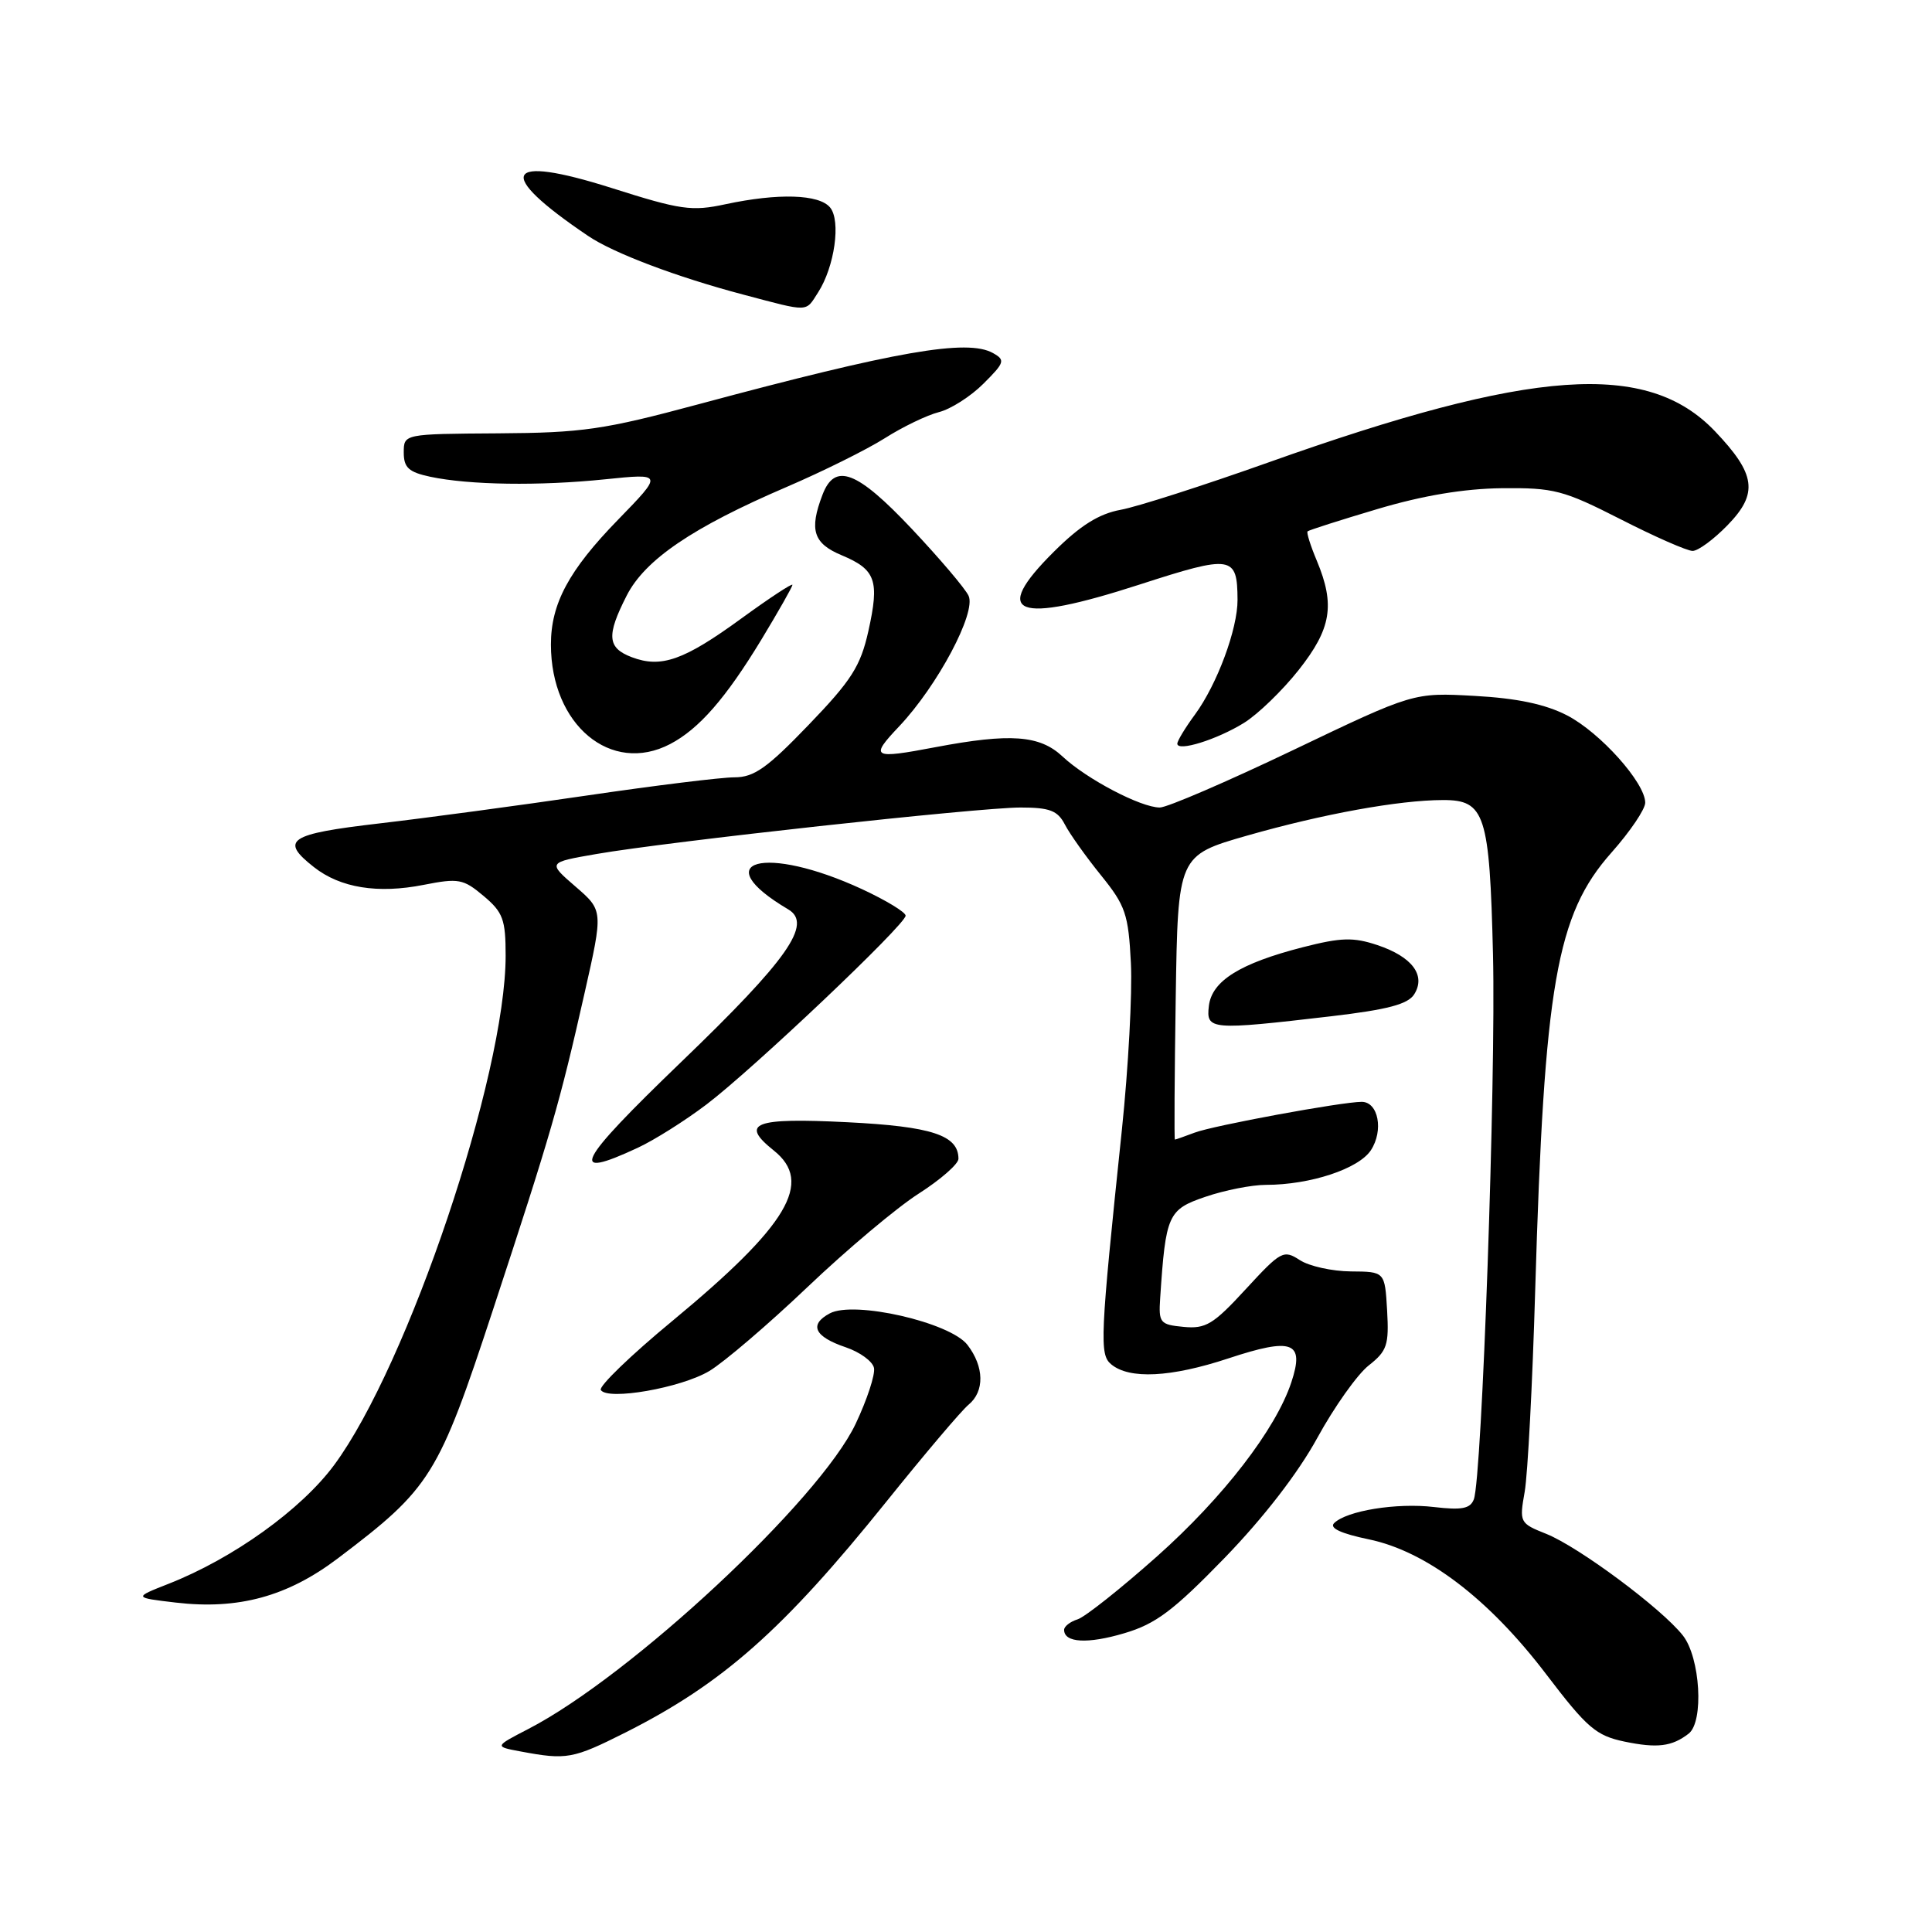 <?xml version="1.0" encoding="UTF-8" standalone="no"?>
<!DOCTYPE svg PUBLIC "-//W3C//DTD SVG 1.1//EN" "http://www.w3.org/Graphics/SVG/1.1/DTD/svg11.dtd" >
<svg xmlns="http://www.w3.org/2000/svg" xmlns:xlink="http://www.w3.org/1999/xlink" version="1.1" viewBox="0 0 256 256">
 <g >
 <path fill="currentColor"
d=" M 82.85 229.58 C 95.75 223.08 103.75 216.01 117.43 199.00 C 122.51 192.68 127.42 186.88 128.34 186.13 C 130.48 184.36 130.42 181.10 128.19 178.20 C 125.89 175.22 113.16 172.31 109.95 174.03 C 107.16 175.52 107.91 177.12 112.06 178.52 C 113.95 179.16 115.64 180.39 115.81 181.27 C 115.98 182.15 114.89 185.47 113.38 188.66 C 108.59 198.78 83.61 222.07 70.00 229.10 C 65.50 231.43 65.50 231.43 69.00 232.08 C 75.09 233.22 75.90 233.07 82.85 229.58 Z  M 223.75 229.72 C 225.80 228.14 225.30 219.65 222.99 216.71 C 220.17 213.13 209.22 204.99 204.90 203.25 C 201.36 201.84 201.31 201.73 202.03 197.66 C 202.43 195.37 203.06 183.38 203.42 171.00 C 204.62 130.42 206.23 121.19 213.53 112.97 C 215.99 110.20 218.00 107.23 218.00 106.36 C 218.00 103.73 212.02 97.05 207.64 94.79 C 204.77 93.31 201.02 92.52 195.40 92.21 C 187.30 91.76 187.30 91.76 171.37 99.38 C 162.61 103.57 154.65 107.00 153.68 107.00 C 151.17 107.00 143.98 103.23 140.78 100.23 C 137.77 97.41 133.87 97.13 123.98 99.00 C 115.56 100.60 115.21 100.40 119.14 96.25 C 124.24 90.85 129.39 81.16 128.34 78.94 C 127.88 77.96 124.49 73.98 120.82 70.08 C 113.54 62.36 110.62 61.25 108.98 65.57 C 107.20 70.23 107.77 72.01 111.54 73.58 C 116.05 75.47 116.56 76.92 115.06 83.64 C 114.02 88.28 112.83 90.15 107.15 96.05 C 101.65 101.77 99.92 103.00 97.31 103.00 C 95.58 103.00 86.81 104.08 77.83 105.40 C 68.85 106.72 56.44 108.39 50.25 109.11 C 38.22 110.51 37.03 111.31 41.60 114.90 C 45.09 117.65 50.06 118.45 56.13 117.25 C 60.76 116.34 61.38 116.45 64.08 118.72 C 66.65 120.88 67.00 121.83 67.00 126.63 C 67.00 142.46 54.06 180.89 44.28 194.12 C 39.91 200.03 30.89 206.50 22.34 209.86 C 17.69 211.69 17.69 211.69 23.29 212.35 C 31.58 213.32 38.08 211.55 44.77 206.49 C 57.10 197.16 58.07 195.61 65.34 173.50 C 73.00 150.20 74.15 146.25 77.46 131.58 C 79.93 120.65 79.93 120.65 76.25 117.47 C 72.56 114.28 72.56 114.28 79.03 113.16 C 88.45 111.52 129.69 107.00 135.21 107.00 C 139.09 107.00 140.14 107.40 141.10 109.25 C 141.74 110.49 143.89 113.51 145.87 115.96 C 149.14 120.00 149.52 121.11 149.85 127.62 C 150.05 131.58 149.51 141.50 148.66 149.66 C 145.76 177.33 145.67 179.48 147.24 180.78 C 149.66 182.79 155.15 182.51 162.75 180.00 C 171.28 177.18 172.89 177.79 171.11 183.16 C 169.04 189.40 162.08 198.42 153.32 206.22 C 148.51 210.50 143.77 214.26 142.79 214.57 C 141.80 214.88 141.00 215.51 141.00 215.96 C 141.00 217.68 144.11 217.86 148.98 216.41 C 153.15 215.18 155.47 213.43 162.27 206.43 C 167.44 201.09 172.01 195.18 174.56 190.51 C 176.80 186.42 179.86 182.11 181.36 180.93 C 183.80 179.01 184.06 178.22 183.80 173.64 C 183.50 168.50 183.50 168.50 179.00 168.47 C 176.53 168.45 173.48 167.78 172.23 166.97 C 170.08 165.57 169.73 165.76 165.07 170.82 C 160.78 175.49 159.77 176.10 156.84 175.82 C 153.70 175.52 153.51 175.29 153.73 172.00 C 154.46 160.94 154.76 160.27 159.73 158.58 C 162.27 157.71 165.88 157.00 167.74 157.00 C 173.61 157.00 180.03 154.88 181.65 152.41 C 183.36 149.80 182.64 146.00 180.43 146.00 C 177.81 146.00 160.76 149.14 158.30 150.08 C 156.96 150.58 155.79 151.00 155.68 151.00 C 155.58 151.00 155.63 142.53 155.79 132.18 C 156.08 113.35 156.08 113.35 165.29 110.71 C 175.31 107.85 185.37 106.02 191.21 106.01 C 196.77 106.00 197.38 107.88 197.83 126.50 C 198.23 142.93 196.37 195.87 195.29 198.67 C 194.82 199.91 193.69 200.12 190.02 199.69 C 185.07 199.10 178.42 200.18 176.77 201.83 C 176.12 202.48 177.71 203.21 181.37 203.97 C 189.01 205.56 197.26 211.83 204.89 221.86 C 210.30 228.97 211.49 229.98 215.25 230.77 C 219.59 231.67 221.54 231.43 223.75 229.72 Z  M 94.00 181.66 C 95.92 180.51 101.78 175.51 107.00 170.54 C 112.22 165.57 118.86 159.99 121.75 158.15 C 124.64 156.30 127.00 154.23 127.00 153.55 C 127.00 150.42 123.47 149.26 112.27 148.70 C 99.91 148.08 97.99 148.82 102.52 152.44 C 107.82 156.66 104.44 162.33 89.08 175.04 C 83.57 179.59 79.32 183.70 79.61 184.18 C 80.50 185.61 90.24 183.91 94.00 181.66 Z  M 84.50 152.09 C 86.70 151.07 90.80 148.48 93.61 146.35 C 99.77 141.68 120.00 122.50 120.00 121.33 C 120.00 120.87 117.41 119.30 114.25 117.83 C 101.34 111.85 93.46 114.00 104.45 120.50 C 107.70 122.42 104.40 127.12 90.25 140.73 C 76.35 154.11 75.17 156.44 84.50 152.09 Z  M 176.39 134.66 C 183.87 133.78 186.56 133.07 187.39 131.75 C 188.97 129.24 187.12 126.77 182.51 125.23 C 179.33 124.17 177.72 124.21 172.64 125.51 C 164.29 127.65 160.57 129.98 160.18 133.30 C 159.81 136.48 160.37 136.53 176.39 134.66 Z  M 88.80 98.59 C 92.62 96.59 96.16 92.54 100.90 84.73 C 103.15 81.01 105.00 77.75 105.00 77.50 C 105.00 77.24 101.96 79.24 98.25 81.94 C 90.62 87.50 87.61 88.56 83.71 87.08 C 80.47 85.85 80.33 84.23 83.04 78.92 C 85.47 74.15 91.78 69.87 104.22 64.53 C 109.02 62.47 114.88 59.56 117.25 58.06 C 119.61 56.56 122.83 55.01 124.40 54.61 C 125.97 54.22 128.63 52.52 130.31 50.84 C 133.13 48.03 133.23 47.71 131.57 46.78 C 128.18 44.88 118.75 46.52 92.50 53.58 C 80.00 56.94 77.16 57.35 66.00 57.42 C 53.50 57.50 53.50 57.50 53.50 59.96 C 53.50 61.96 54.15 62.56 57.00 63.17 C 62.16 64.27 71.48 64.41 80.18 63.51 C 87.87 62.72 87.87 62.72 81.87 68.89 C 75.37 75.57 73.00 79.99 73.00 85.40 C 73.00 96.05 80.95 102.69 88.80 98.59 Z  M 164.83 95.79 C 166.66 94.66 169.92 91.51 172.08 88.78 C 176.41 83.30 176.93 80.17 174.49 74.31 C 173.65 72.32 173.10 70.56 173.26 70.41 C 173.41 70.25 177.58 68.92 182.52 67.45 C 188.53 65.66 193.98 64.75 199.00 64.69 C 205.91 64.62 207.14 64.94 214.73 68.80 C 219.25 71.11 223.55 73.00 224.28 73.00 C 225.01 73.00 227.10 71.46 228.93 69.57 C 233.01 65.37 232.66 62.83 227.24 57.14 C 218.27 47.74 203.07 48.81 168.00 61.30 C 159.47 64.33 150.70 67.15 148.50 67.55 C 145.61 68.08 143.15 69.62 139.65 73.10 C 131.22 81.47 134.58 82.77 150.99 77.46 C 163.26 73.49 163.95 73.60 163.98 79.47 C 164.00 83.33 161.28 90.67 158.34 94.68 C 157.05 96.43 156.00 98.17 156.00 98.54 C 156.00 99.64 161.24 98.01 164.83 95.79 Z  M 108.40 38.75 C 110.59 35.35 111.45 29.25 109.99 27.49 C 108.53 25.73 103.12 25.57 96.14 27.06 C 91.66 28.03 90.19 27.82 81.04 24.91 C 66.73 20.38 65.50 22.87 77.91 31.25 C 81.26 33.53 89.68 36.71 98.50 39.04 C 107.34 41.38 106.70 41.39 108.40 38.75 Z "/>
</g>
</svg>